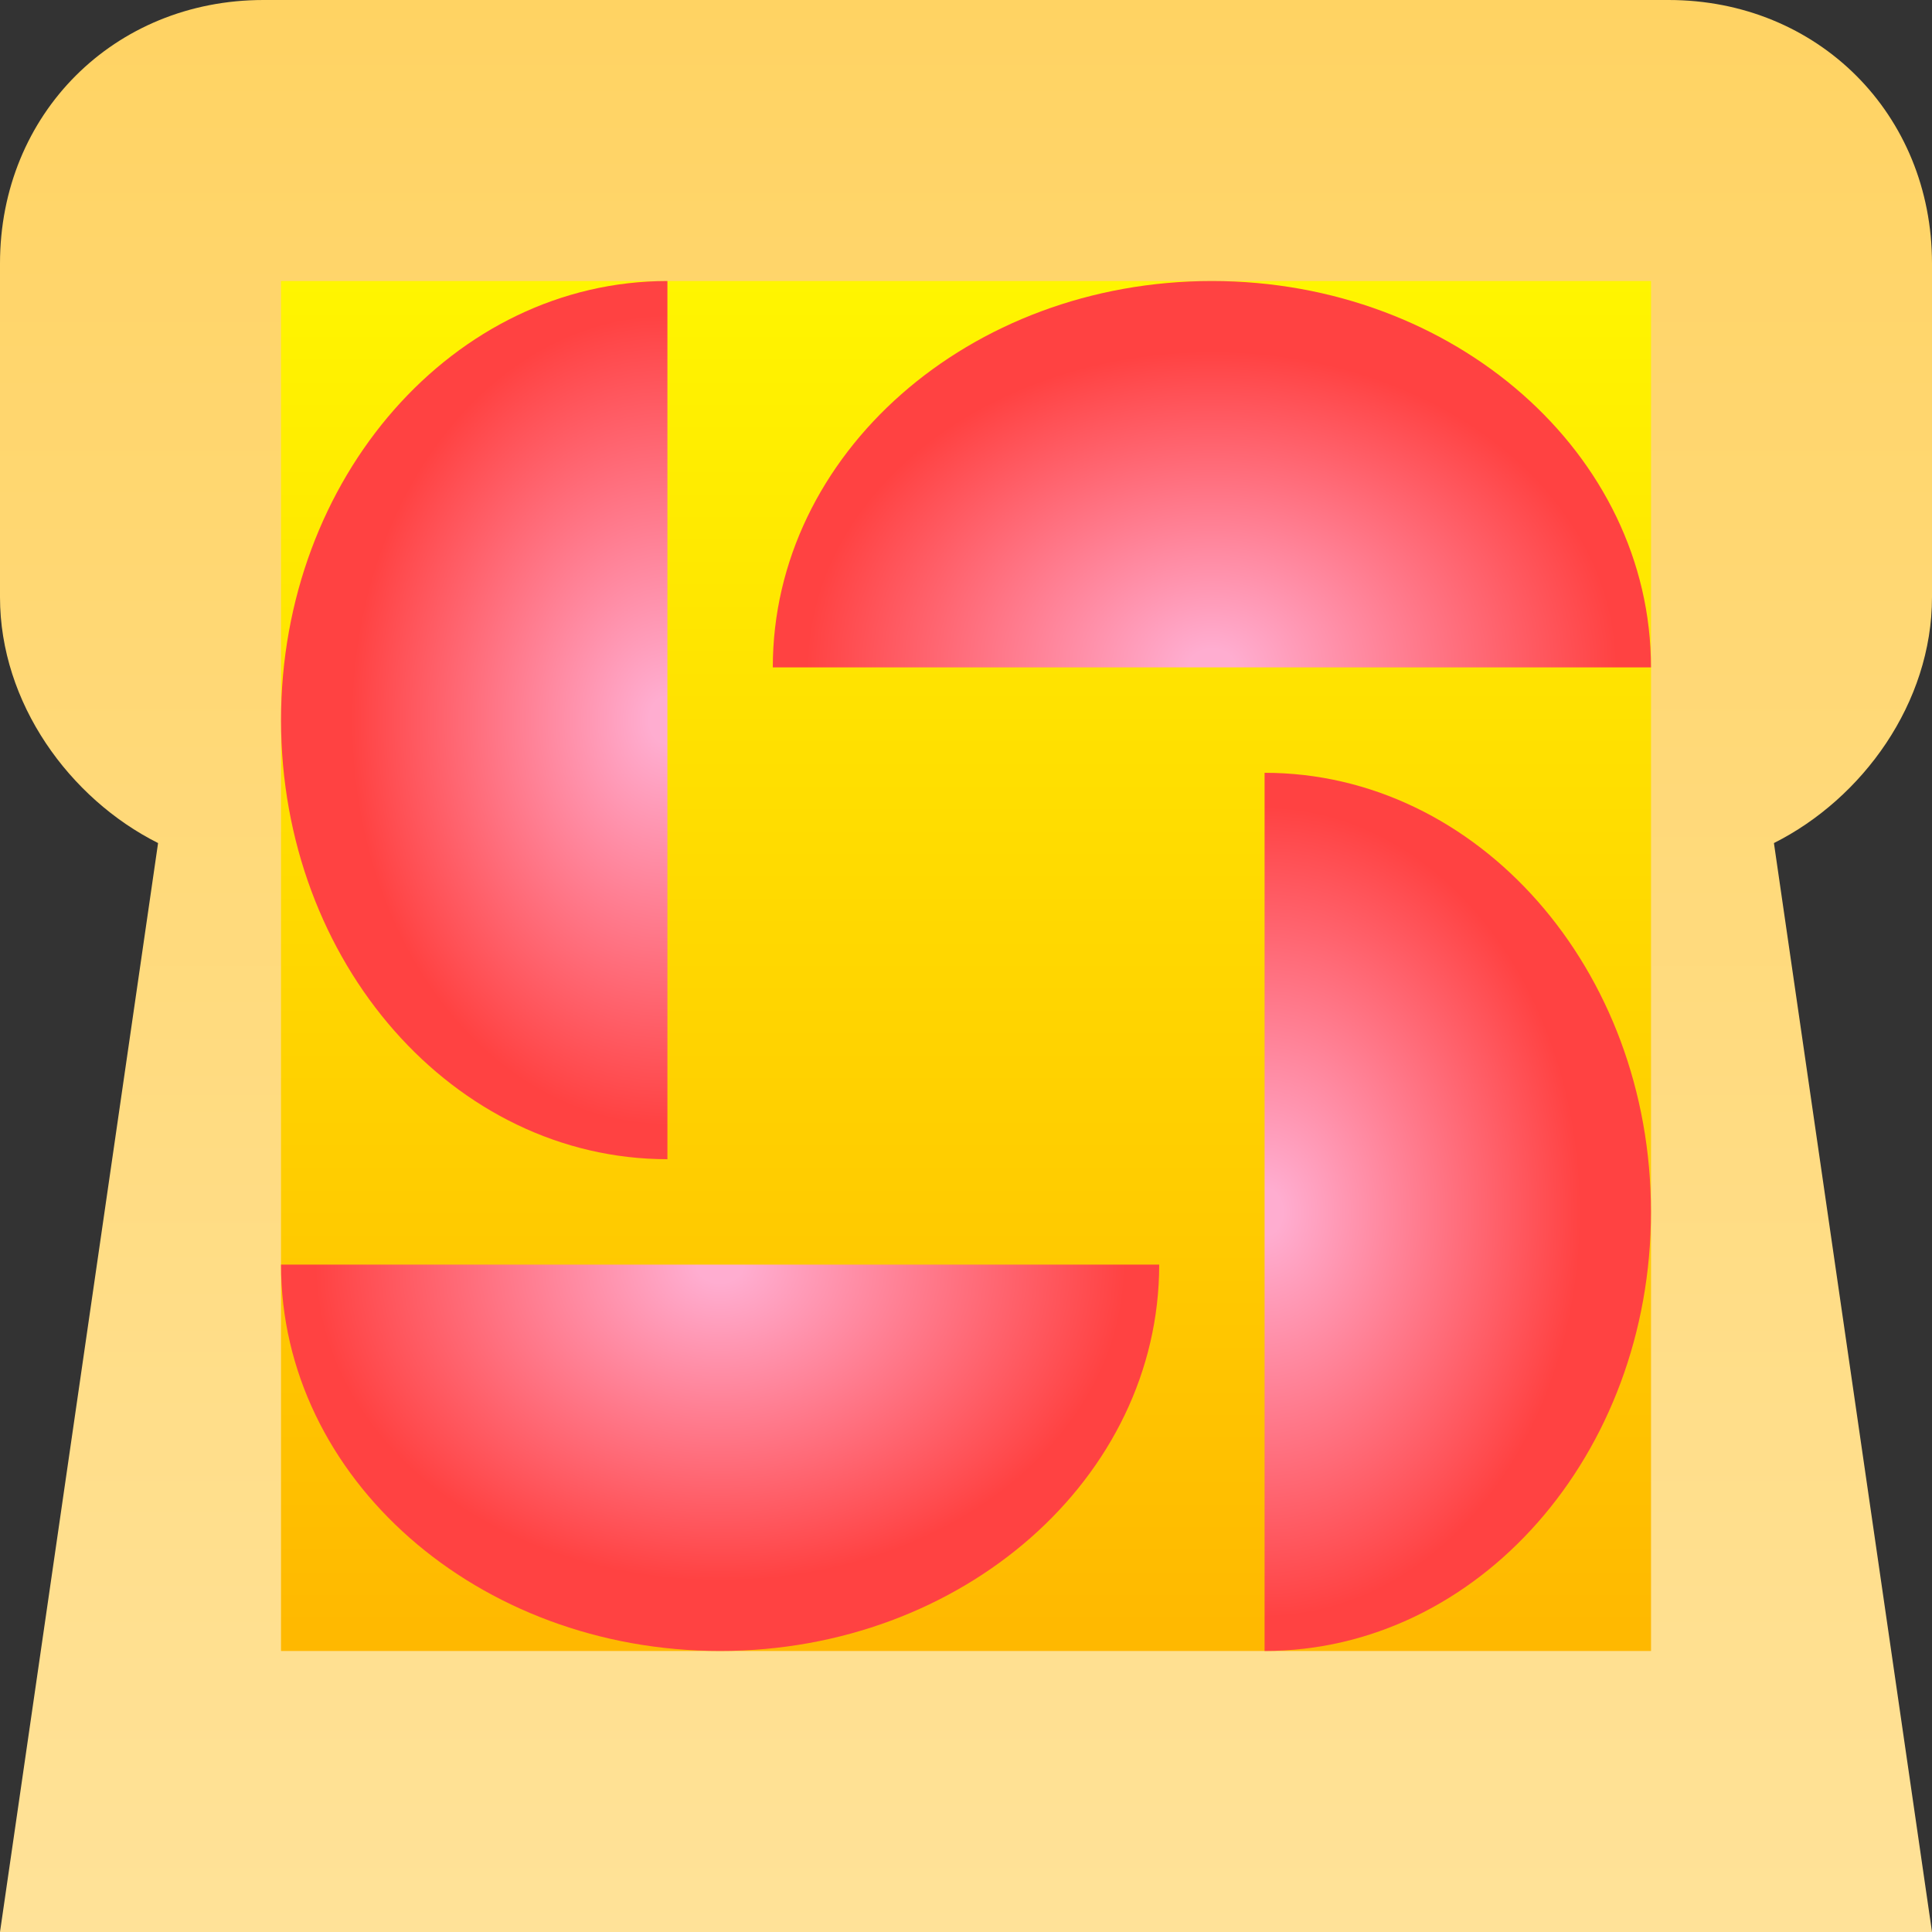 <svg width="110" height="110" viewBox="0 0 110 110" fill="none" xmlns="http://www.w3.org/2000/svg">
<rect x="0" y="0" width="110" height="110" fill="#333333" stroke="none"/>
<path d="M15 0C6.495 0 0 6.495 0 15V34C0 40.026 3.958 45.47 9 48L0 110H110L101 48C106.042 45.47 110 40.026 110 34V15C110 6.495 103.505 0 95 0L15 0Z" fill="url(#paint0_linear_24_3206)"/>
<rect width="78.003" height="78" transform="matrix(1 0 0 -1 16 94)" fill="url(#paint1_linear_24_3206)"/>
<path d="M69 16C82.807 16 94 25.849 94 37.999L44 37.999C44 25.849 55.193 16 69 16Z" fill="url(#paint2_radial_24_3206)"/>
<path d="M41 94C27.193 94 16 84.151 16 72.001L66 72.001C66 84.151 54.807 94 41 94Z" fill="url(#paint3_radial_24_3206)"/>
<path d="M93.999 69C93.999 82.807 84.15 94 72 94L72 44C84.15 44 93.999 55.193 93.999 69Z" fill="url(#paint4_radial_24_3206)"/>
<path d="M16.001 41C16.001 27.193 25.85 16 38 16L38 66C25.85 66 16.001 54.807 16.001 41Z" fill="url(#paint5_radial_24_3206)"/>
<defs>
<linearGradient id="paint0_linear_24_3206" x1="55" y1="0" x2="55" y2="110" gradientUnits="userSpaceOnUse">
<stop stop-color="#FFD363"/>
<stop offset="1" stop-color="#FFE298"/>
</linearGradient>
<linearGradient id="paint1_linear_24_3206" x1="78" y1="0" x2="78" y2="78" gradientUnits="userSpaceOnUse">
<stop stop-color="#FFB800"/>
<stop offset="1" stop-color="#FFF500"/>
</linearGradient>
<radialGradient id="paint2_radial_24_3206" cx="0" cy="0" r="1" gradientUnits="userSpaceOnUse" gradientTransform="translate(69 38) rotate(-90) scale(18 23.016)">
<stop offset="0.058" stop-color="#FFADD0"/>
<stop offset="1" stop-color="#FF4242"/>
</radialGradient>
<radialGradient id="paint3_radial_24_3206" cx="0" cy="0" r="1" gradientUnits="userSpaceOnUse" gradientTransform="translate(41 72) rotate(90) scale(18 23.016)">
<stop offset="0.058" stop-color="#FFADD0"/>
<stop offset="1" stop-color="#FF4242"/>
</radialGradient>
<radialGradient id="paint4_radial_24_3206" cx="0" cy="0" r="1" gradientUnits="userSpaceOnUse" gradientTransform="translate(71.999 69) scale(18 23.016)">
<stop offset="0.058" stop-color="#FFADD0"/>
<stop offset="1" stop-color="#FF4242"/>
</radialGradient>
<radialGradient id="paint5_radial_24_3206" cx="0" cy="0" r="1" gradientUnits="userSpaceOnUse" gradientTransform="translate(38.001 41) rotate(180) scale(18 23.016)">
<stop offset="0.058" stop-color="#FFADD0"/>
<stop offset="1" stop-color="#FF4242"/>
</radialGradient>
</defs>
</svg>
